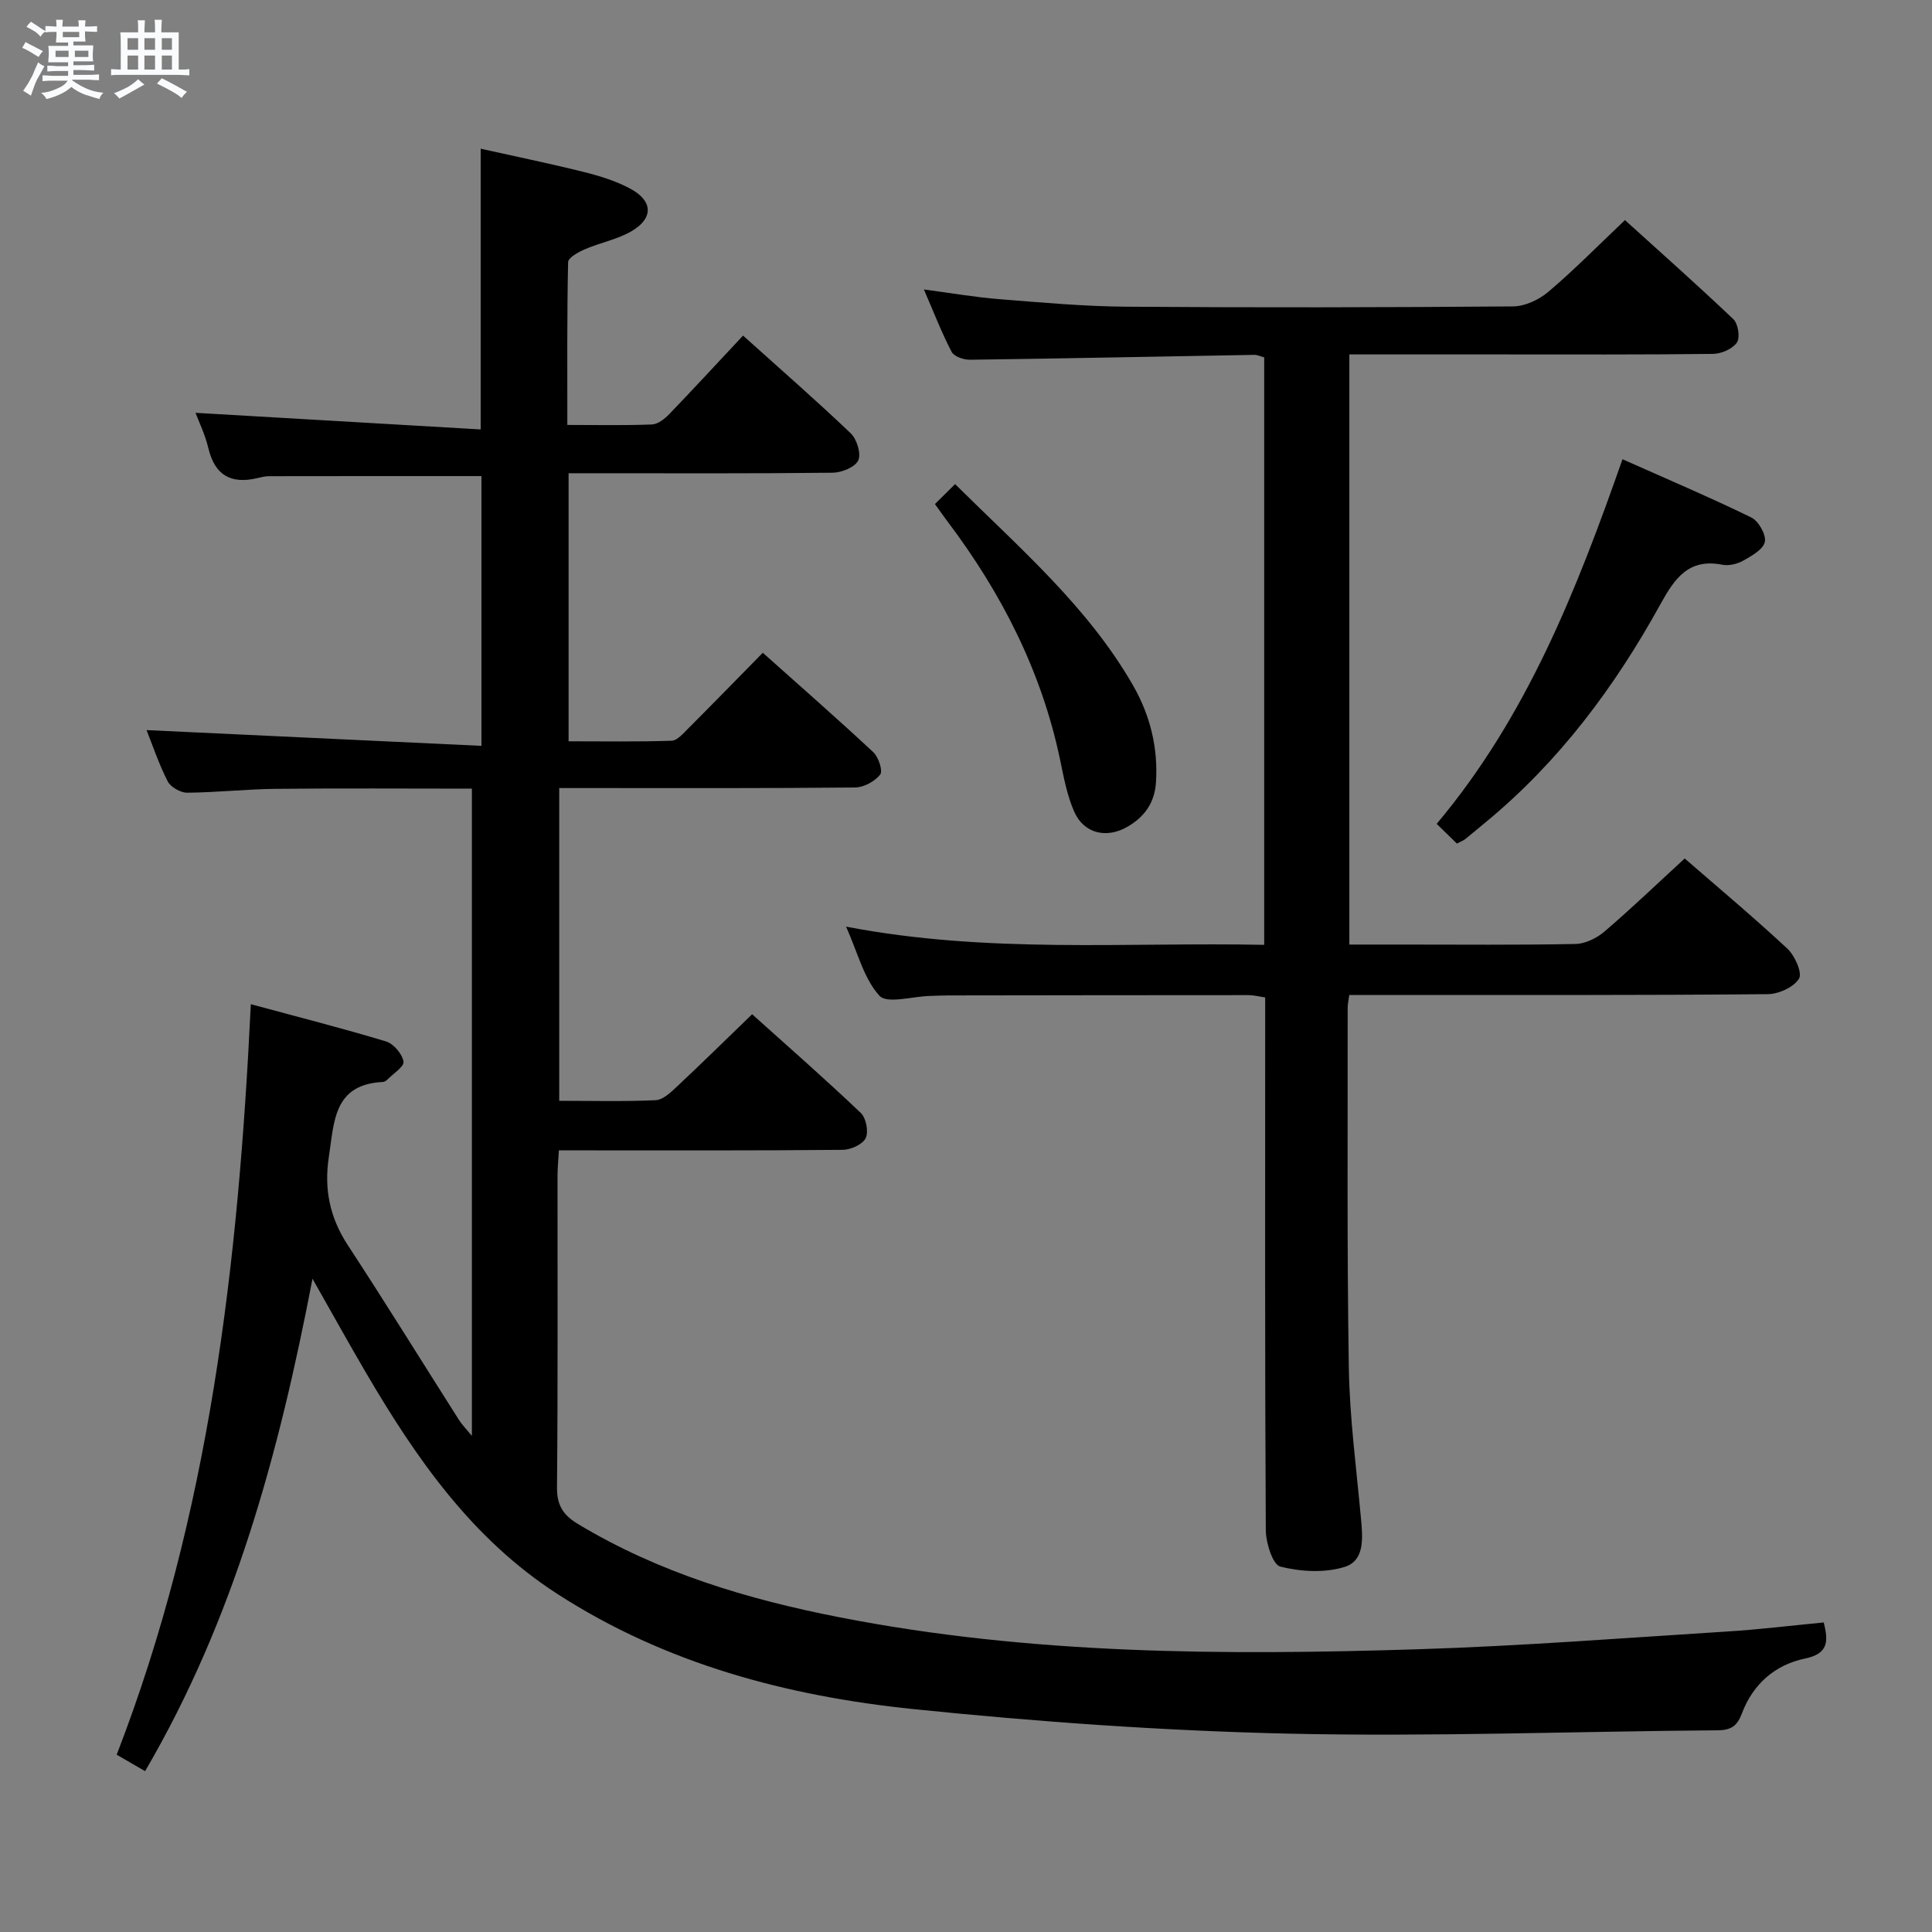 <svg enable-background="new 0 0 400 400" viewBox="0 0 400 400" xmlns="http://www.w3.org/2000/svg"><rect x="0" y="0" width="400" height="400" fill="#808080" stroke="none"/><path d="m6.8 9.5c.6.3 1.3.7 2.1 1.1-.4.4-.7.8-.9 1.2-.7-.4-1.3-.8-1.8-1.1s-1.1-.6-1.6-.8c.2-.4.5-.8.7-1.2.4.2.8.5 1.5.8zm.9 6.9c-.3.6-.5 1.1-.7 1.7s-.4 1.1-.6 1.7c-.6-.4-1.1-.7-1.6-1 .7-1 1.2-1.8 1.5-2.4.3-.5.6-1.1.8-1.7.3-.6.5-1.2.8-1.8.3.3.8.6 1.3.8-.7 1.3-1.2 2.2-1.5 2.7zm.1-11c.4.3 1 .7 1.7 1.1-.5.2-.8.6-1.1 1.1-.5-.6-1-1-1.4-1.2s-.9-.6-1.5-.8c.2-.4.5-.7.9-1.1.5.3.9.6 1.4.9zm10.5 13.1c1 .4 2 .6 3.1.7-.4.4-.7.8-.8 1.3-.9-.2-1.9-.6-3-.9-1-.4-2-.9-2.8-1.6-.5.4-1.1.9-1.9 1.3s-1.9.9-3.3 1.2c-.1-.3-.5-.8-1.1-1.3 1 0 2.1-.3 3.2-.8 1.2-.5 1.9-1 2.3-1.7h-3.2c-.4 0-1 0-2 .1v-1.2c1 0 1.7.1 2 .1h3.3v-1h-2.3c-.2 0-.9 0-2 .1v-1.2c1.2 0 1.9.1 2 .1h2.3v-.8h-4.1c0-.7.1-1.2.1-1.6 0-.5 0-1.1-.1-1.8h4.1v-.7h-2.5c0-.6.1-1.1.1-1.6v-.6h-.5c-.4 0-1 0-1.8.1v-1.3c1.2 0 1.9.1 2.1.1h.2c0-.3 0-.8-.1-1.4h1.4c0 .6-.1 1-.1 1.4h3.4c0-.4 0-.8-.1-1.3h1.5c0 .4-.1.9-.1 1.3.7 0 1.5 0 2.5-.1v1.2c-1 0-1.8-.1-2.5-.1v.6c0 .3 0 .8.1 1.5h-2.5v.8h4.1c0 .7-.1 1.3-.1 1.8s0 1 .1 1.5h-4.1v.8h1.4c.8 0 1.8 0 2.9-.1v1.2c-1 0-1.9-.1-2.8-.1h-1.5v1h3.2c.3 0 1 0 2.1-.1v1.2c-1.1 0-1.8-.1-2.1-.1h-3.4l-.1.1c1.4 1 2.4 1.5 3.4 1.9zm-4.1-6.7v-1.3h-2.7v1.3zm2.2-4.1v-1.1h-3.4v1.1zm1.9 4.1v-1.3h-2.8v1.3z" fill="#fafbfc"/><path d="m37 6.7v2.3 5.4c1 0 1.8 0 2.2-.1v1.3c-.6 0-1.5-.1-2.5-.1h-11.9c-.7 0-1.3 0-1.8.1v-1.3c.5 0 1.1.1 2 .1v-5.2c0-1 0-1.8-.1-2.5h3.7c0-1.3 0-2.1-.1-2.5h1.5c0 .4-.1 1.3-.1 2.5h2.2c0-1.2 0-2.1-.1-2.6h1.5c0 .4-.1 1.3-.1 2.6zm-12.3 13.7c-.3-.4-.7-.8-1.1-1.1 1.1-.4 2.1-.9 2.9-1.3.8-.5 1.5-1 2.1-1.6.4.4.9.8 1.3 1.1-2.5 1.4-4.2 2.4-5.2 2.9zm3.9-10.1v-2.4h-2.2v2.4zm0 4.1v-2.9h-2.2v2.9zm3.5-4.1v-2.4h-2.2v2.4zm0 4.1v-2.9h-2.2v2.9zm.4 2.9 1-1.1c.6.3 1.4.7 2.5 1.3s2 1.1 2.7 1.5c-.4.4-.8.8-1.1 1.3-.8-.8-2.5-1.7-5.1-3zm3.1-7v-2.4h-2.1v2.4zm0 4.1v-2.9h-2.1v2.9z" fill="#fafbfc"/><g fill="#000001"><path d="m377.58 335.91c1.06 4.1.83 6.5-3.89 7.48-6.18 1.28-10.77 5.3-13.03 11.32-.98 2.61-2.22 3.51-5.03 3.53-29.64.22-59.3 1.36-88.92.69-25.9-.59-51.83-2.43-77.6-5.08-26.1-2.69-51.27-9.34-73.74-23.86-17.62-11.38-29.14-27.96-39.49-45.59-3.57-6.08-6.98-12.25-11.18-19.65-6.98 36.36-16.25 70.47-34.66 101.95-1.92-1.11-3.73-2.17-5.88-3.41 19.24-49.71 25.19-101.66 27.77-155.38 9.68 2.62 18.9 4.96 28 7.71 1.56.47 3.34 2.58 3.61 4.16.18 1.05-2.16 2.53-3.4 3.79-.22.22-.58.43-.88.44-10.22.5-10.06 8.23-11.17 15.47-1.04 6.77.21 12.66 3.96 18.38 7.83 11.96 15.35 24.13 23.02 36.19.58.91 1.36 1.69 2.63 3.24 0-45.14 0-89.34 0-134.01-13.62 0-27.07-.1-40.51.04-6.15.06-12.28.75-18.43.8-1.38.01-3.42-1.15-4.04-2.35-1.86-3.65-3.17-7.58-4.38-10.61 22.99 1.08 45.98 2.16 69.34 3.26 0-19.51 0-37.73 0-55.85-14.79 0-29.39-.01-44 .02-.82 0-1.64.22-2.45.41-5.42 1.26-8.76-.6-10.09-6.21-.68-2.85-2-5.55-2.66-7.32 19.43 1.13 39.08 2.28 59.04 3.44 0-19.87 0-38.58 0-58.12 6.99 1.56 14.18 3.03 21.29 4.8 3.35.84 6.76 1.88 9.77 3.52 4.61 2.51 4.72 6.07.23 8.72-2.94 1.74-6.51 2.39-9.7 3.77-1.35.58-3.47 1.74-3.49 2.68-.24 11.12-.16 22.24-.16 33.7 6.24 0 11.89.13 17.52-.1 1.24-.05 2.64-1.16 3.59-2.15 5.06-5.26 10.01-10.63 15.27-16.25 7.59 6.83 15.1 13.37 22.29 20.23 1.27 1.21 2.2 4.22 1.56 5.61-.65 1.4-3.42 2.53-5.28 2.55-16.33.19-32.66.11-49 .11-1.8 0-3.6 0-5.69 0v55.5c7.16 0 14.26.12 21.33-.12 1.2-.04 2.45-1.56 3.49-2.59 5.04-5.04 10.02-10.16 15.39-15.62 7.87 7.03 15.48 13.68 22.87 20.58 1.09 1.01 2.03 3.88 1.43 4.64-1.11 1.41-3.39 2.65-5.19 2.67-18.5.19-37 .12-55.5.12-1.8 0-3.6 0-5.76 0v64.75c6.78 0 13.39.18 19.98-.13 1.51-.07 3.12-1.62 4.39-2.81 5.1-4.78 10.09-9.68 15.57-14.98 7.37 6.62 15.08 13.37 22.5 20.43 1.1 1.05 1.65 3.9 1.01 5.22-.63 1.3-3.08 2.4-4.74 2.42-17.66.17-35.33.11-53 .11-1.79 0-3.59 0-5.78 0-.11 2.07-.28 3.69-.28 5.31-.02 21.5.09 43-.11 64.5-.03 3.69 1.3 5.71 4.3 7.52 16.77 10.12 35.17 15.62 54.19 19.34 39.62 7.76 79.71 7.88 119.82 6.62 21.26-.67 42.5-2.32 63.74-3.66 6.73-.41 13.44-1.24 20.21-1.89z"/><path d="m261.74 73.99c-.79-.21-1.42-.53-2.04-.52-19.63.34-39.27.75-58.9 1.01-1.29.02-3.28-.67-3.78-1.64-2.06-3.95-3.67-8.14-5.74-12.91 5.64.74 10.63 1.62 15.65 2.01 8.77.7 17.56 1.5 26.35 1.56 26.66.2 53.32.15 79.97-.06 2.48-.02 5.38-1.38 7.32-3.02 5.33-4.52 10.24-9.52 15.86-14.85 7.12 6.45 14.91 13.35 22.45 20.52.99.94 1.43 3.83.72 4.84-.92 1.32-3.22 2.32-4.95 2.34-14.83.18-29.66.11-44.49.11-10.14 0-20.28 0-30.79 0v122.18h10.82c12 0 24 .12 35.99-.12 2.03-.04 4.39-1.19 5.98-2.55 5.56-4.75 10.84-9.83 16.64-15.15 6.56 5.7 14.07 11.99 21.24 18.65 1.55 1.44 3.15 5.02 2.43 6.22-1.08 1.77-4.2 3.2-6.47 3.22-27 .25-53.99.17-80.99.17-1.81 0-3.61 0-5.66 0-.14 1.11-.33 1.89-.33 2.67.03 24.83-.16 49.65.24 74.47.17 10.45 1.57 20.88 2.52 31.3.36 3.95.8 8.67-3.38 9.97-4.11 1.28-9.09 1-13.32-.06-1.59-.4-3-4.95-3.01-7.61-.2-34.66-.13-69.31-.13-103.97 0-1.99 0-3.98 0-6.26-1.28-.19-2.37-.48-3.46-.48-20.66 0-41.32.03-61.98.06-1.33 0-2.66.07-4 .11-3.59.09-8.85 1.69-10.43-.05-3.23-3.55-4.48-8.91-6.9-14.3 29.32 5.64 57.88 3.19 86.57 3.77 0-40.99 0-81.26 0-121.63z"/><path d="m301.63 174.65c-1.23-1.2-2.51-2.45-4.18-4.08 18.63-22.18 28.91-48.22 38.47-75.49 9.31 4.15 18.1 7.88 26.67 12.06 1.5.73 3.1 3.56 2.8 5.05-.32 1.56-2.73 2.9-4.48 3.89-1.23.69-2.98 1.11-4.33.84-6.95-1.37-9.86 2.83-12.77 8.11-9.45 17.15-21.01 32.68-36.25 45.23-1.41 1.16-2.8 2.35-4.23 3.49-.37.29-.85.46-1.7.9z"/><path d="m193.57 104.36c1.34-1.32 2.59-2.56 4.17-4.13 13.46 13.34 27.51 25.42 36.84 41.67 3.53 6.16 5.22 12.89 4.75 20.09-.27 4.24-2.41 7.18-5.95 9.21-4.29 2.46-8.95 1.38-10.95-3.09-1.52-3.42-2.2-7.25-2.98-10.96-3.85-18.24-12.11-34.37-23.25-49.15-.79-1.05-1.54-2.13-2.63-3.64z"/></g></svg>